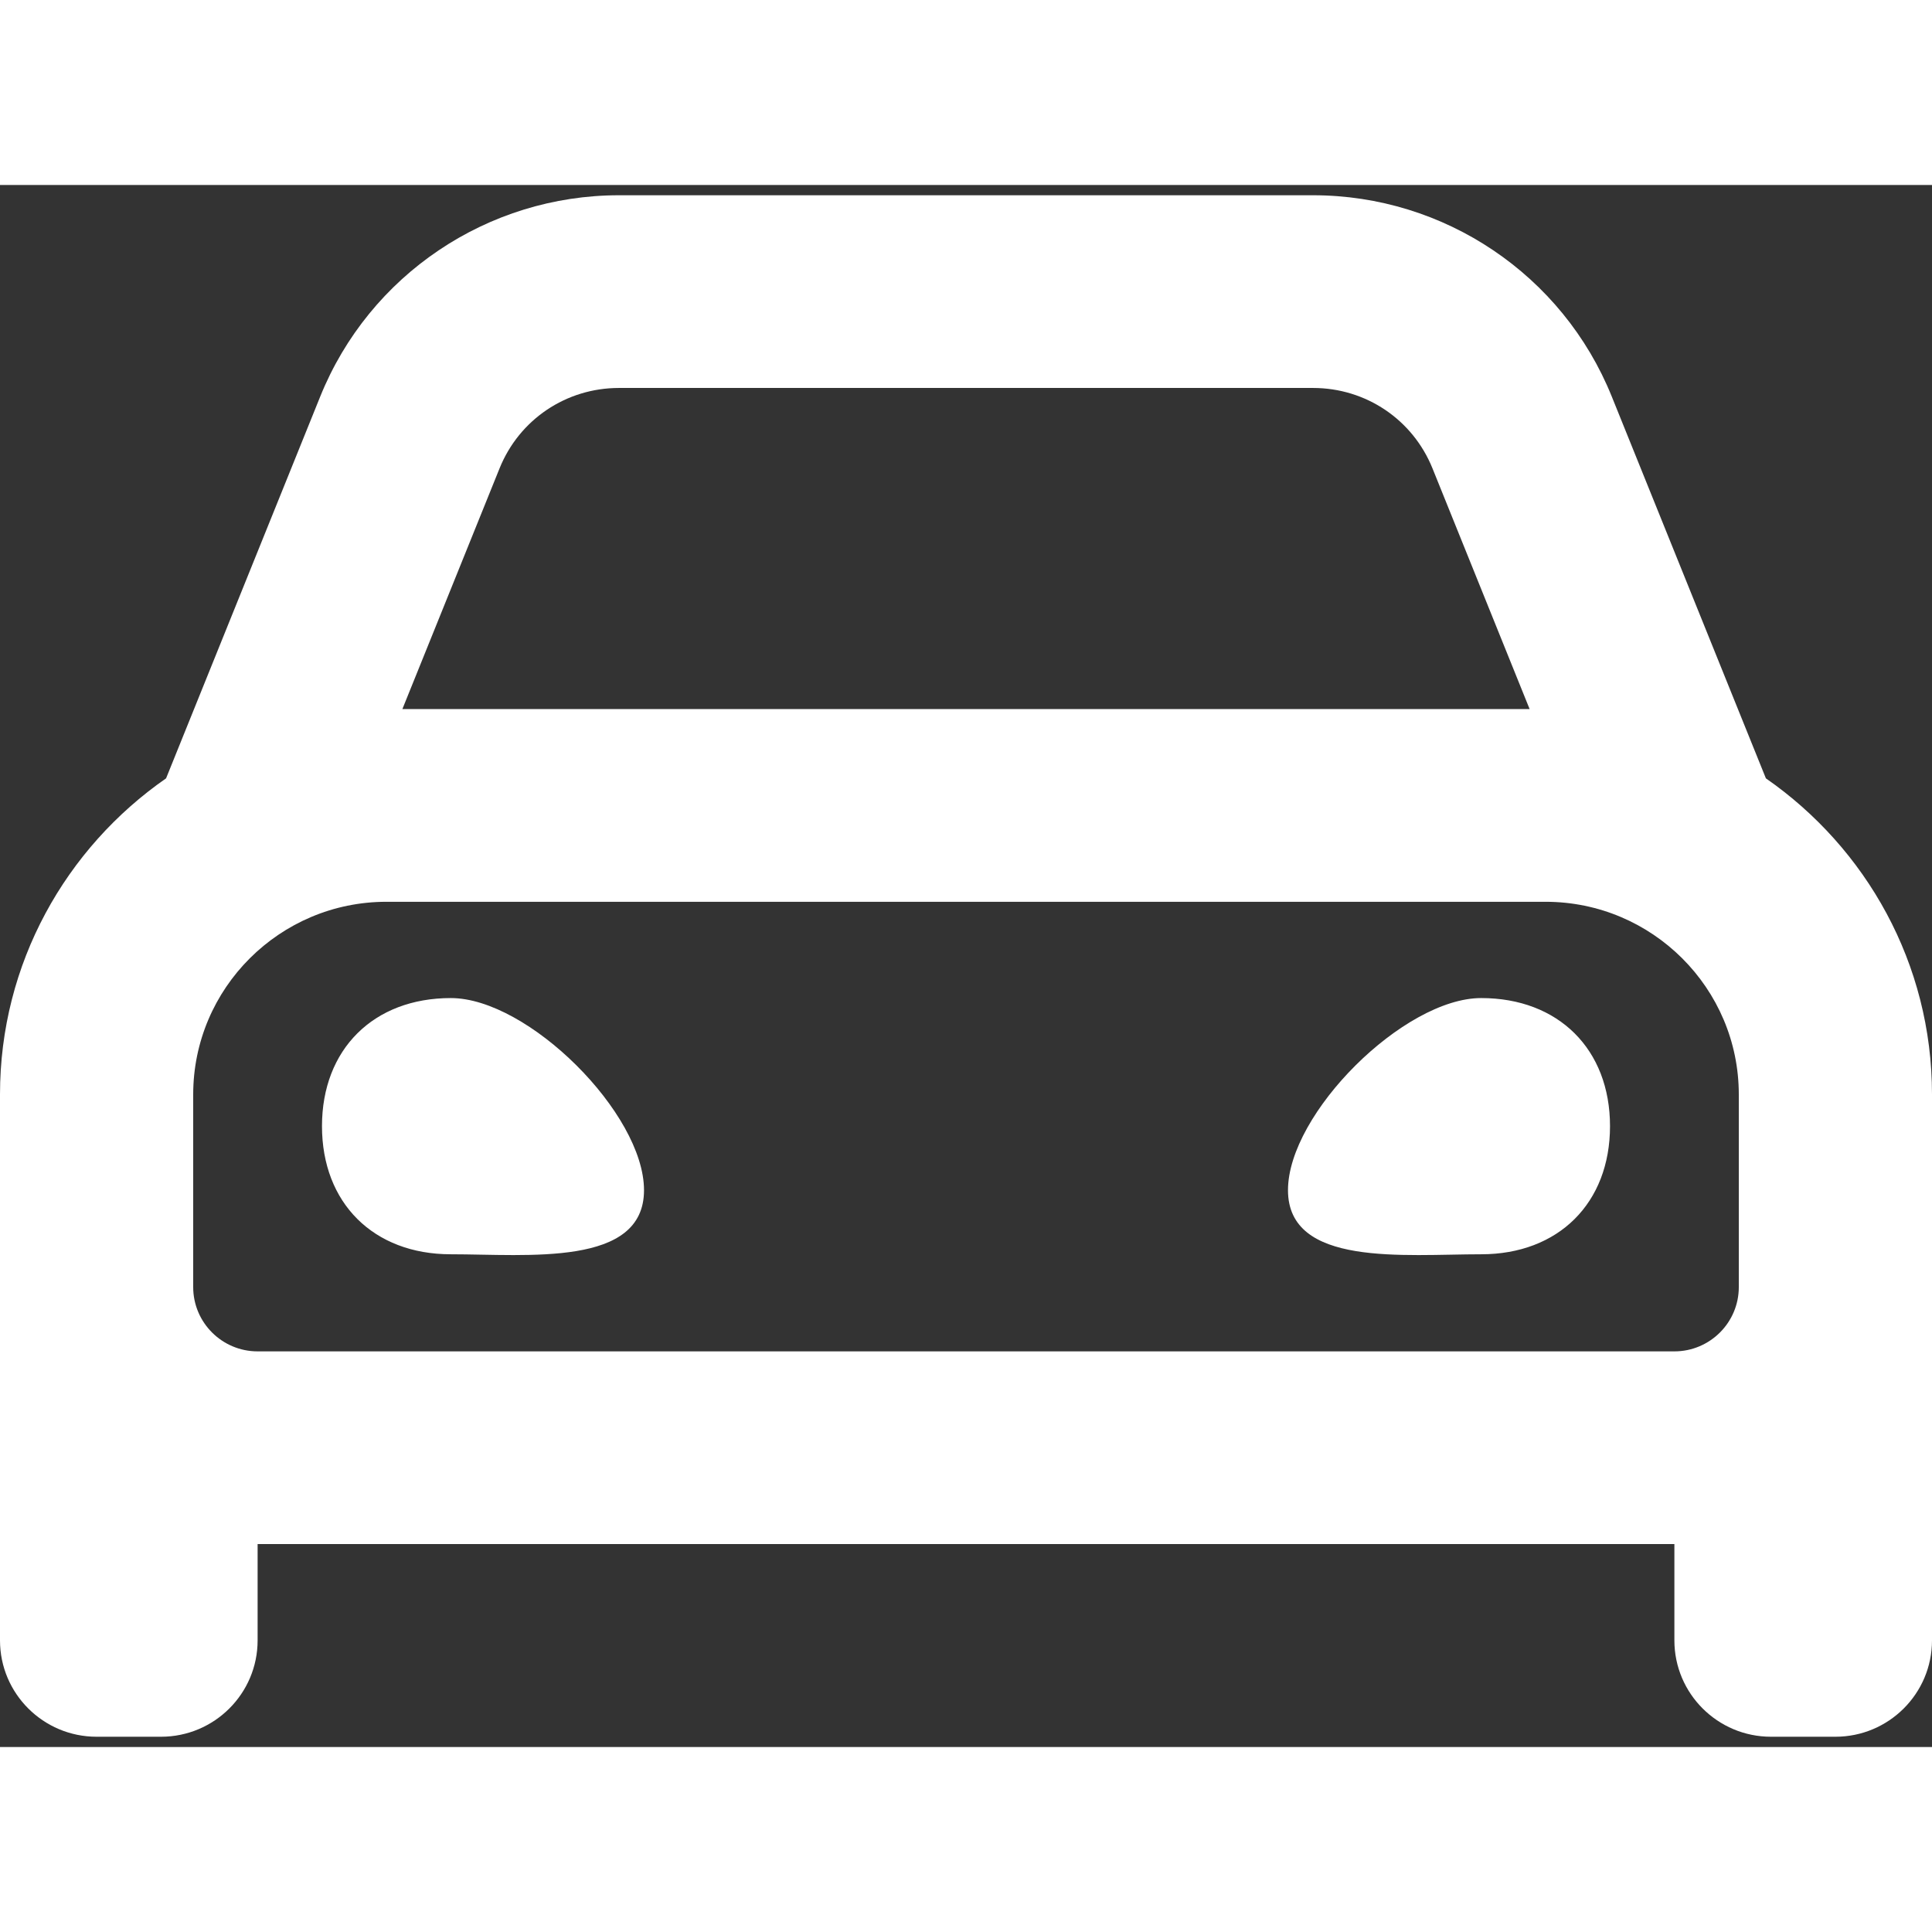 <svg width="42" height="42" viewBox="0 0 47 38" fill="none" xmlns="http://www.w3.org/2000/svg">
<rect x="0" y="0" width="47" height="38" fill="#333333" stroke="none"/>
<path d="M42.959 14.435L39.209 5.145C38.015 2.188 35.139 0.25 31.942 0.25H15.058C11.862 0.25 8.985 2.188 7.791 5.145L4.04 14.435C1.603 16.129 0 18.936 0 22.124V35.406C0 36.7 1.053 37.75 2.35 37.75H3.917C5.214 37.75 6.267 36.7 6.267 35.406V33.062H40.733V35.406C40.733 36.7 41.786 37.75 43.083 37.75H44.65C45.947 37.75 47 36.7 47 35.406V22.125C47 18.936 45.397 16.129 42.959 14.435ZM12.152 6.896C12.631 5.706 13.772 4.938 15.058 4.938H31.942C33.228 4.938 34.369 5.706 34.849 6.896L37.211 12.749H9.789L12.152 6.896ZM42.3 26.812C42.3 27.674 41.597 28.375 40.733 28.375H6.267C5.403 28.375 4.7 27.674 4.7 26.812V22.125C4.7 19.54 6.808 17.438 9.4 17.438H37.6C40.192 17.438 42.3 19.54 42.3 22.125V26.812ZM10.967 19.78C9.087 19.78 7.833 21.026 7.833 22.896C7.833 24.767 9.087 26.013 10.967 26.013C12.847 26.013 15.667 26.324 15.667 24.454C15.667 22.585 12.847 19.78 10.967 19.78ZM36.033 19.78C34.153 19.78 31.333 22.585 31.333 24.454C31.333 26.324 34.153 26.013 36.033 26.013C37.913 26.013 39.167 24.767 39.167 22.896C39.167 21.027 37.913 19.78 36.033 19.78Z" fill="white"/>
</svg>

